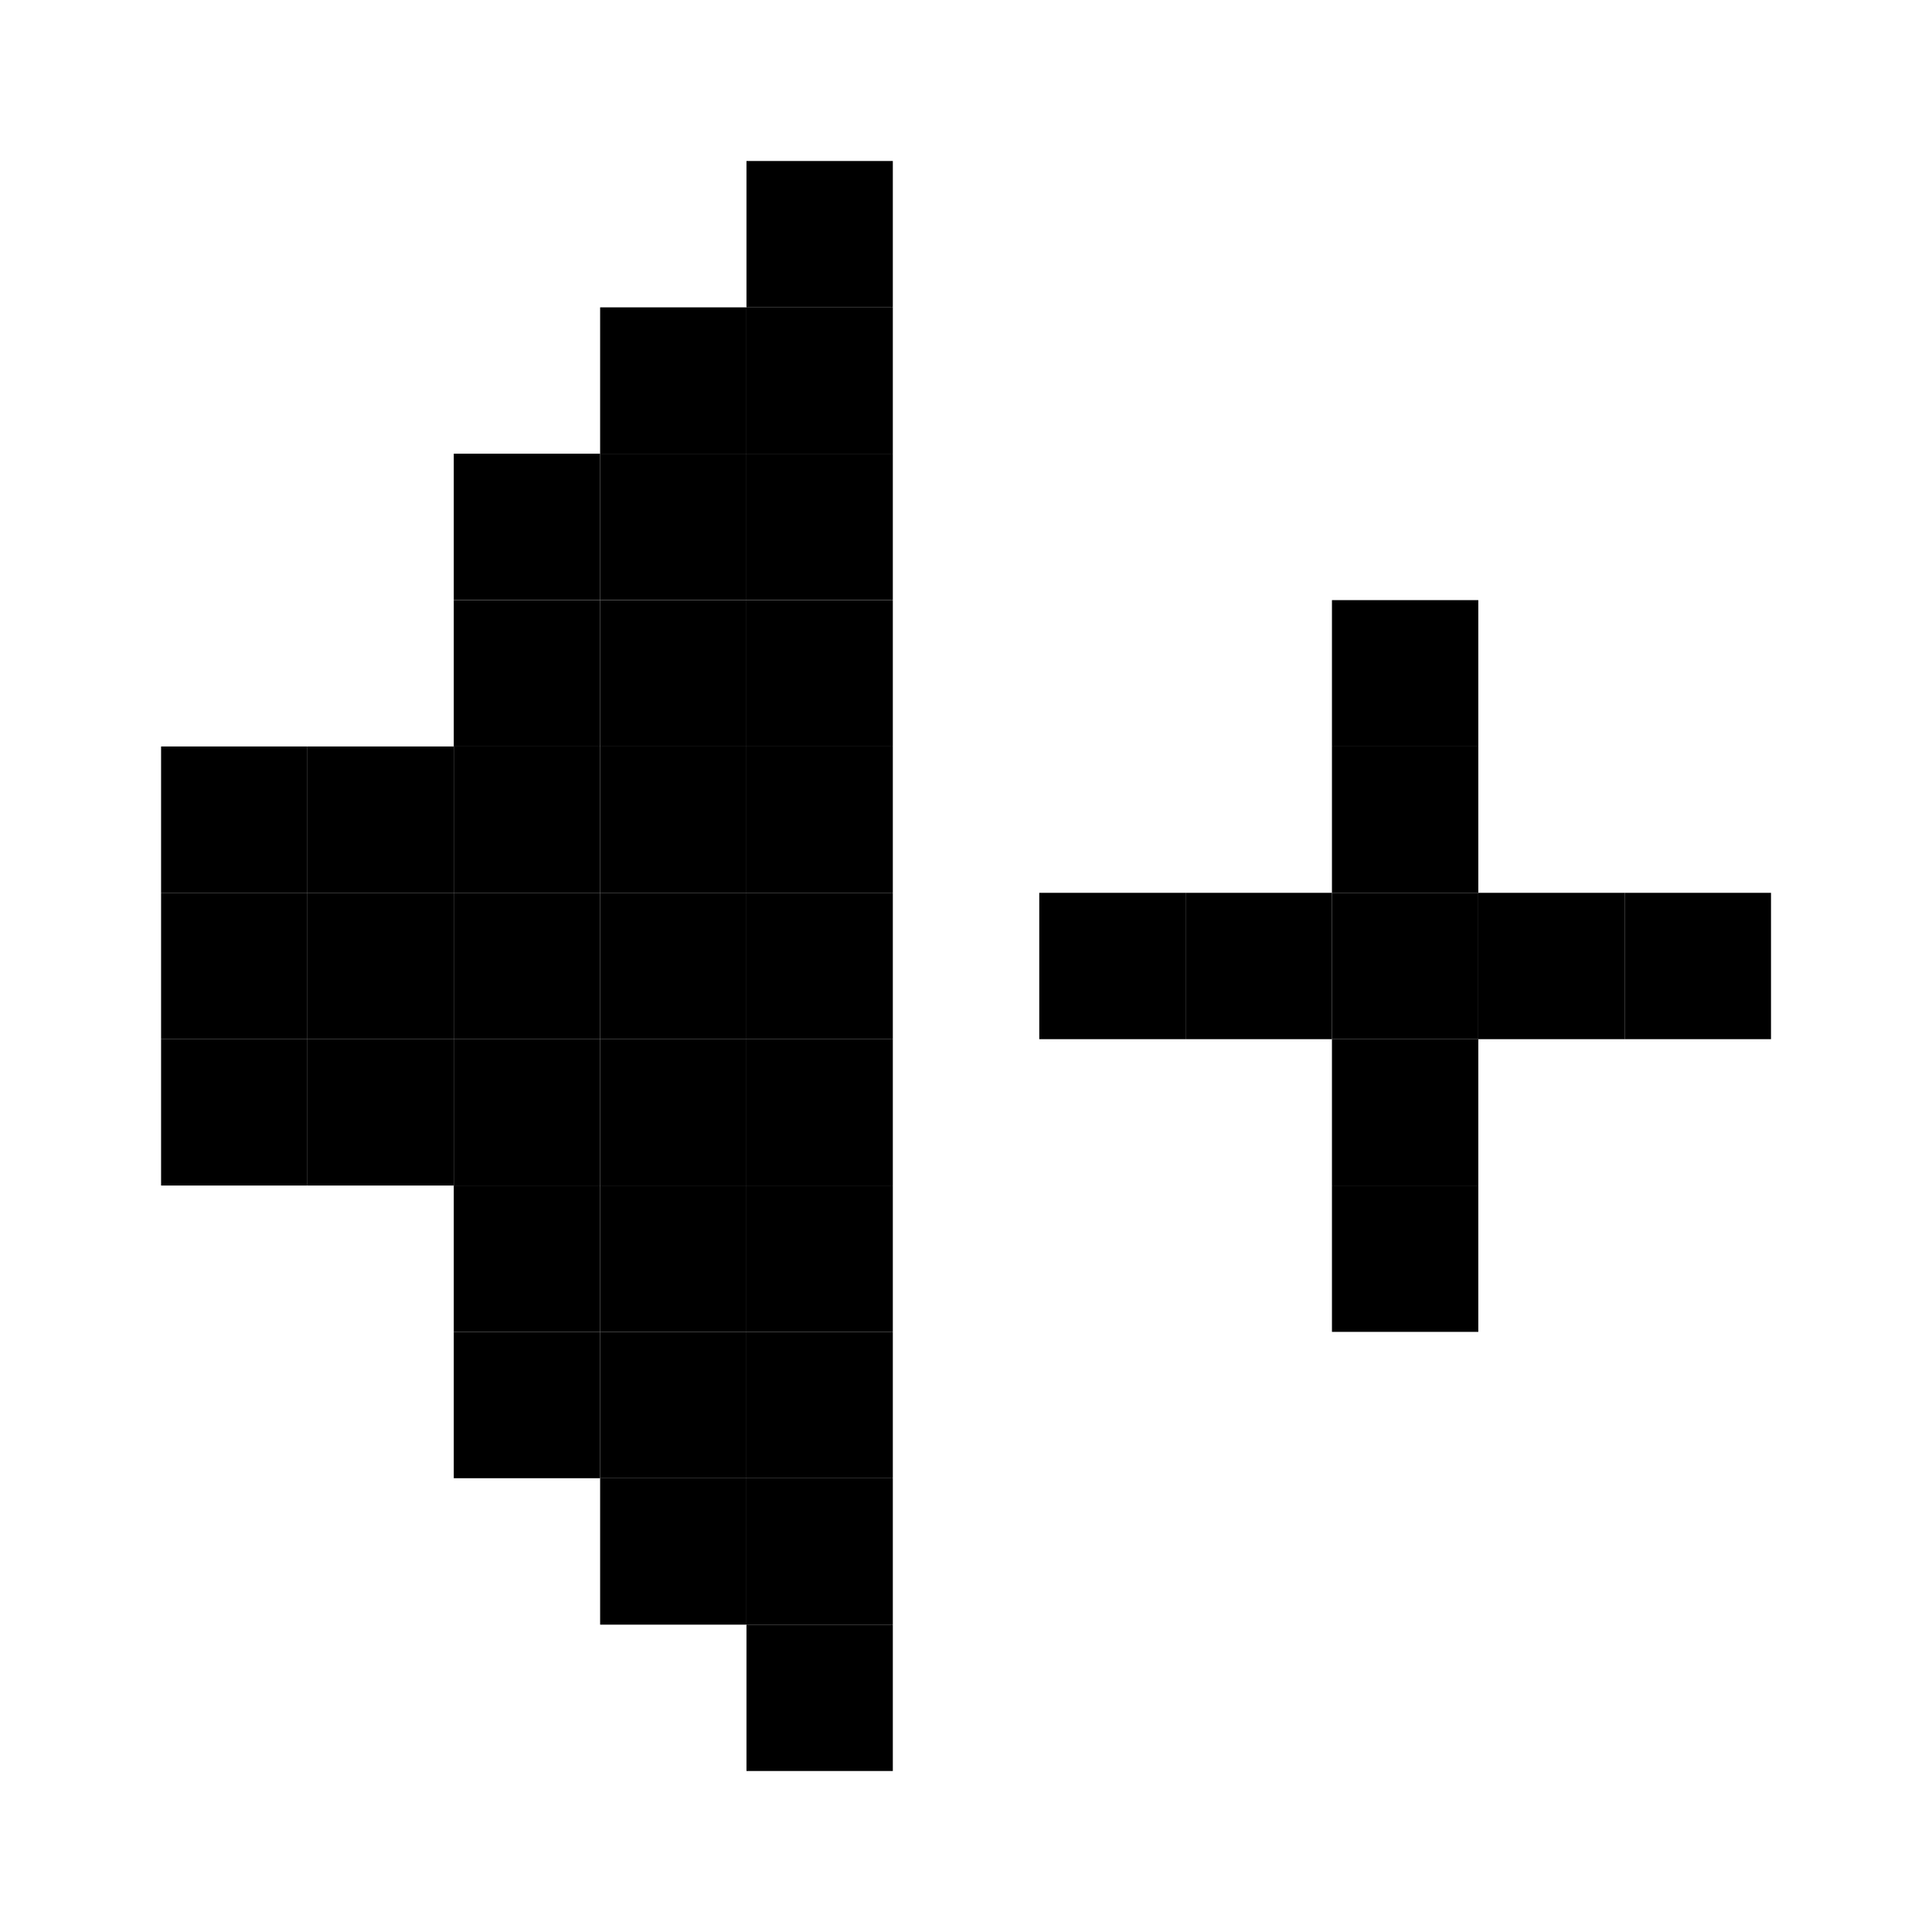 <svg xmlns="http://www.w3.org/2000/svg" width="24" height="24" viewBox="0 0 24 24">
  <g id="px-icon21" transform="translate(10011.059 1042.195)">
    <rect id="Rectangle_152127" data-name="Rectangle 152127" width="24" height="24" transform="translate(-10011.059 -1042.195)" fill="#fff"/>
    <g id="px-icon21-2" data-name="px-icon21" transform="translate(-10611.398 -1244.69)">
      <rect id="Rectangle_123571" data-name="Rectangle 123571" width="1.818" height="1.818" transform="translate(609.612 206.313)"/>
      <rect id="Rectangle_123572" data-name="Rectangle 123572" width="1.818" height="1.818" transform="translate(607.794 208.131)"/>
      <rect id="Rectangle_123573" data-name="Rectangle 123573" width="1.818" height="1.818" transform="translate(609.612 208.131)"/>
      <rect id="Rectangle_123574" data-name="Rectangle 123574" width="1.818" height="1.818" transform="translate(607.794 209.95)"/>
      <rect id="Rectangle_123575" data-name="Rectangle 123575" width="1.818" height="1.818" transform="translate(609.612 209.95)"/>
      <rect id="Rectangle_123576" data-name="Rectangle 123576" width="1.818" height="1.818" transform="translate(602.34 211.768)"/>
      <rect id="Rectangle_123577" data-name="Rectangle 123577" width="1.818" height="1.818" transform="translate(604.158 211.768)"/>
      <rect id="Rectangle_123578" data-name="Rectangle 123578" width="1.818" height="1.818" transform="translate(607.794 211.768)"/>
      <rect id="Rectangle_123579" data-name="Rectangle 123579" width="1.818" height="1.818" transform="translate(609.612 211.768)"/>
      <rect id="Rectangle_123580" data-name="Rectangle 123580" width="1.818" height="1.818" transform="translate(602.34 213.586)"/>
      <rect id="Rectangle_123581" data-name="Rectangle 123581" width="1.818" height="1.818" transform="translate(620.521 213.586)"/>
      <rect id="Rectangle_123582" data-name="Rectangle 123582" width="1.818" height="1.818" transform="translate(604.158 215.404)"/>
      <rect id="Rectangle_123583" data-name="Rectangle 123583" width="1.818" height="1.818" transform="translate(605.976 215.404)"/>
      <rect id="Rectangle_123584" data-name="Rectangle 123584" width="1.818" height="1.818" transform="translate(607.794 215.404)"/>
      <rect id="Rectangle_123585" data-name="Rectangle 123585" width="1.818" height="1.818" transform="translate(609.612 215.404)"/>
      <rect id="Rectangle_123586" data-name="Rectangle 123586" width="1.818" height="1.818" transform="translate(616.885 215.404)"/>
      <rect id="Rectangle_123587" data-name="Rectangle 123587" width="1.818" height="1.818" transform="translate(605.976 217.222)"/>
      <rect id="Rectangle_123588" data-name="Rectangle 123588" width="1.818" height="1.818" transform="translate(607.794 217.222)"/>
      <rect id="Rectangle_123589" data-name="Rectangle 123589" width="1.818" height="1.818" transform="translate(609.612 217.222)"/>
      <rect id="Rectangle_123590" data-name="Rectangle 123590" width="1.818" height="1.818" transform="translate(616.885 217.222)"/>
      <rect id="Rectangle_123591" data-name="Rectangle 123591" width="1.818" height="1.818" transform="translate(605.976 219.04)"/>
      <rect id="Rectangle_123592" data-name="Rectangle 123592" width="1.818" height="1.818" transform="translate(607.794 219.04)"/>
      <rect id="Rectangle_123593" data-name="Rectangle 123593" width="1.818" height="1.818" transform="translate(607.794 220.859)"/>
      <rect id="Rectangle_123594" data-name="Rectangle 123594" width="1.818" height="1.818" transform="translate(609.612 220.859)"/>
      <rect id="Rectangle_123595" data-name="Rectangle 123595" width="1.818" height="1.818" transform="translate(609.612 204.495)"/>
      <rect id="Rectangle_123596" data-name="Rectangle 123596" width="1.818" height="1.818" transform="translate(607.794 206.313)"/>
      <rect id="Rectangle_123597" data-name="Rectangle 123597" width="1.818" height="1.818" transform="translate(605.976 208.131)"/>
      <rect id="Rectangle_123598" data-name="Rectangle 123598" width="1.818" height="1.818" transform="translate(605.976 209.95)"/>
      <rect id="Rectangle_123599" data-name="Rectangle 123599" width="1.818" height="1.818" transform="translate(616.885 209.95)"/>
      <rect id="Rectangle_123600" data-name="Rectangle 123600" width="1.818" height="1.818" transform="translate(605.976 211.768)"/>
      <rect id="Rectangle_123601" data-name="Rectangle 123601" width="1.818" height="1.818" transform="translate(616.885 211.768)"/>
      <rect id="Rectangle_123602" data-name="Rectangle 123602" width="1.818" height="1.818" transform="translate(604.158 213.586)"/>
      <rect id="Rectangle_123603" data-name="Rectangle 123603" width="1.818" height="1.818" transform="translate(605.976 213.586)"/>
      <rect id="Rectangle_123604" data-name="Rectangle 123604" width="1.818" height="1.818" transform="translate(607.794 213.586)"/>
      <rect id="Rectangle_123605" data-name="Rectangle 123605" width="1.818" height="1.818" transform="translate(609.612 213.586)"/>
      <rect id="Rectangle_123606" data-name="Rectangle 123606" width="1.818" height="1.818" transform="translate(613.249 213.586)"/>
      <rect id="Rectangle_123607" data-name="Rectangle 123607" width="1.818" height="1.818" transform="translate(615.067 213.586)"/>
      <rect id="Rectangle_123608" data-name="Rectangle 123608" width="1.818" height="1.818" transform="translate(616.885 213.586)"/>
      <rect id="Rectangle_123609" data-name="Rectangle 123609" width="1.818" height="1.818" transform="translate(618.703 213.586)"/>
      <rect id="Rectangle_123610" data-name="Rectangle 123610" width="1.818" height="1.818" transform="translate(602.34 215.404)"/>
      <rect id="Rectangle_123611" data-name="Rectangle 123611" width="1.818" height="1.818" transform="translate(609.612 219.04)"/>
      <rect id="Rectangle_123612" data-name="Rectangle 123612" width="1.818" height="1.818" transform="translate(609.612 222.677)"/>
    </g>
  </g>
</svg>
